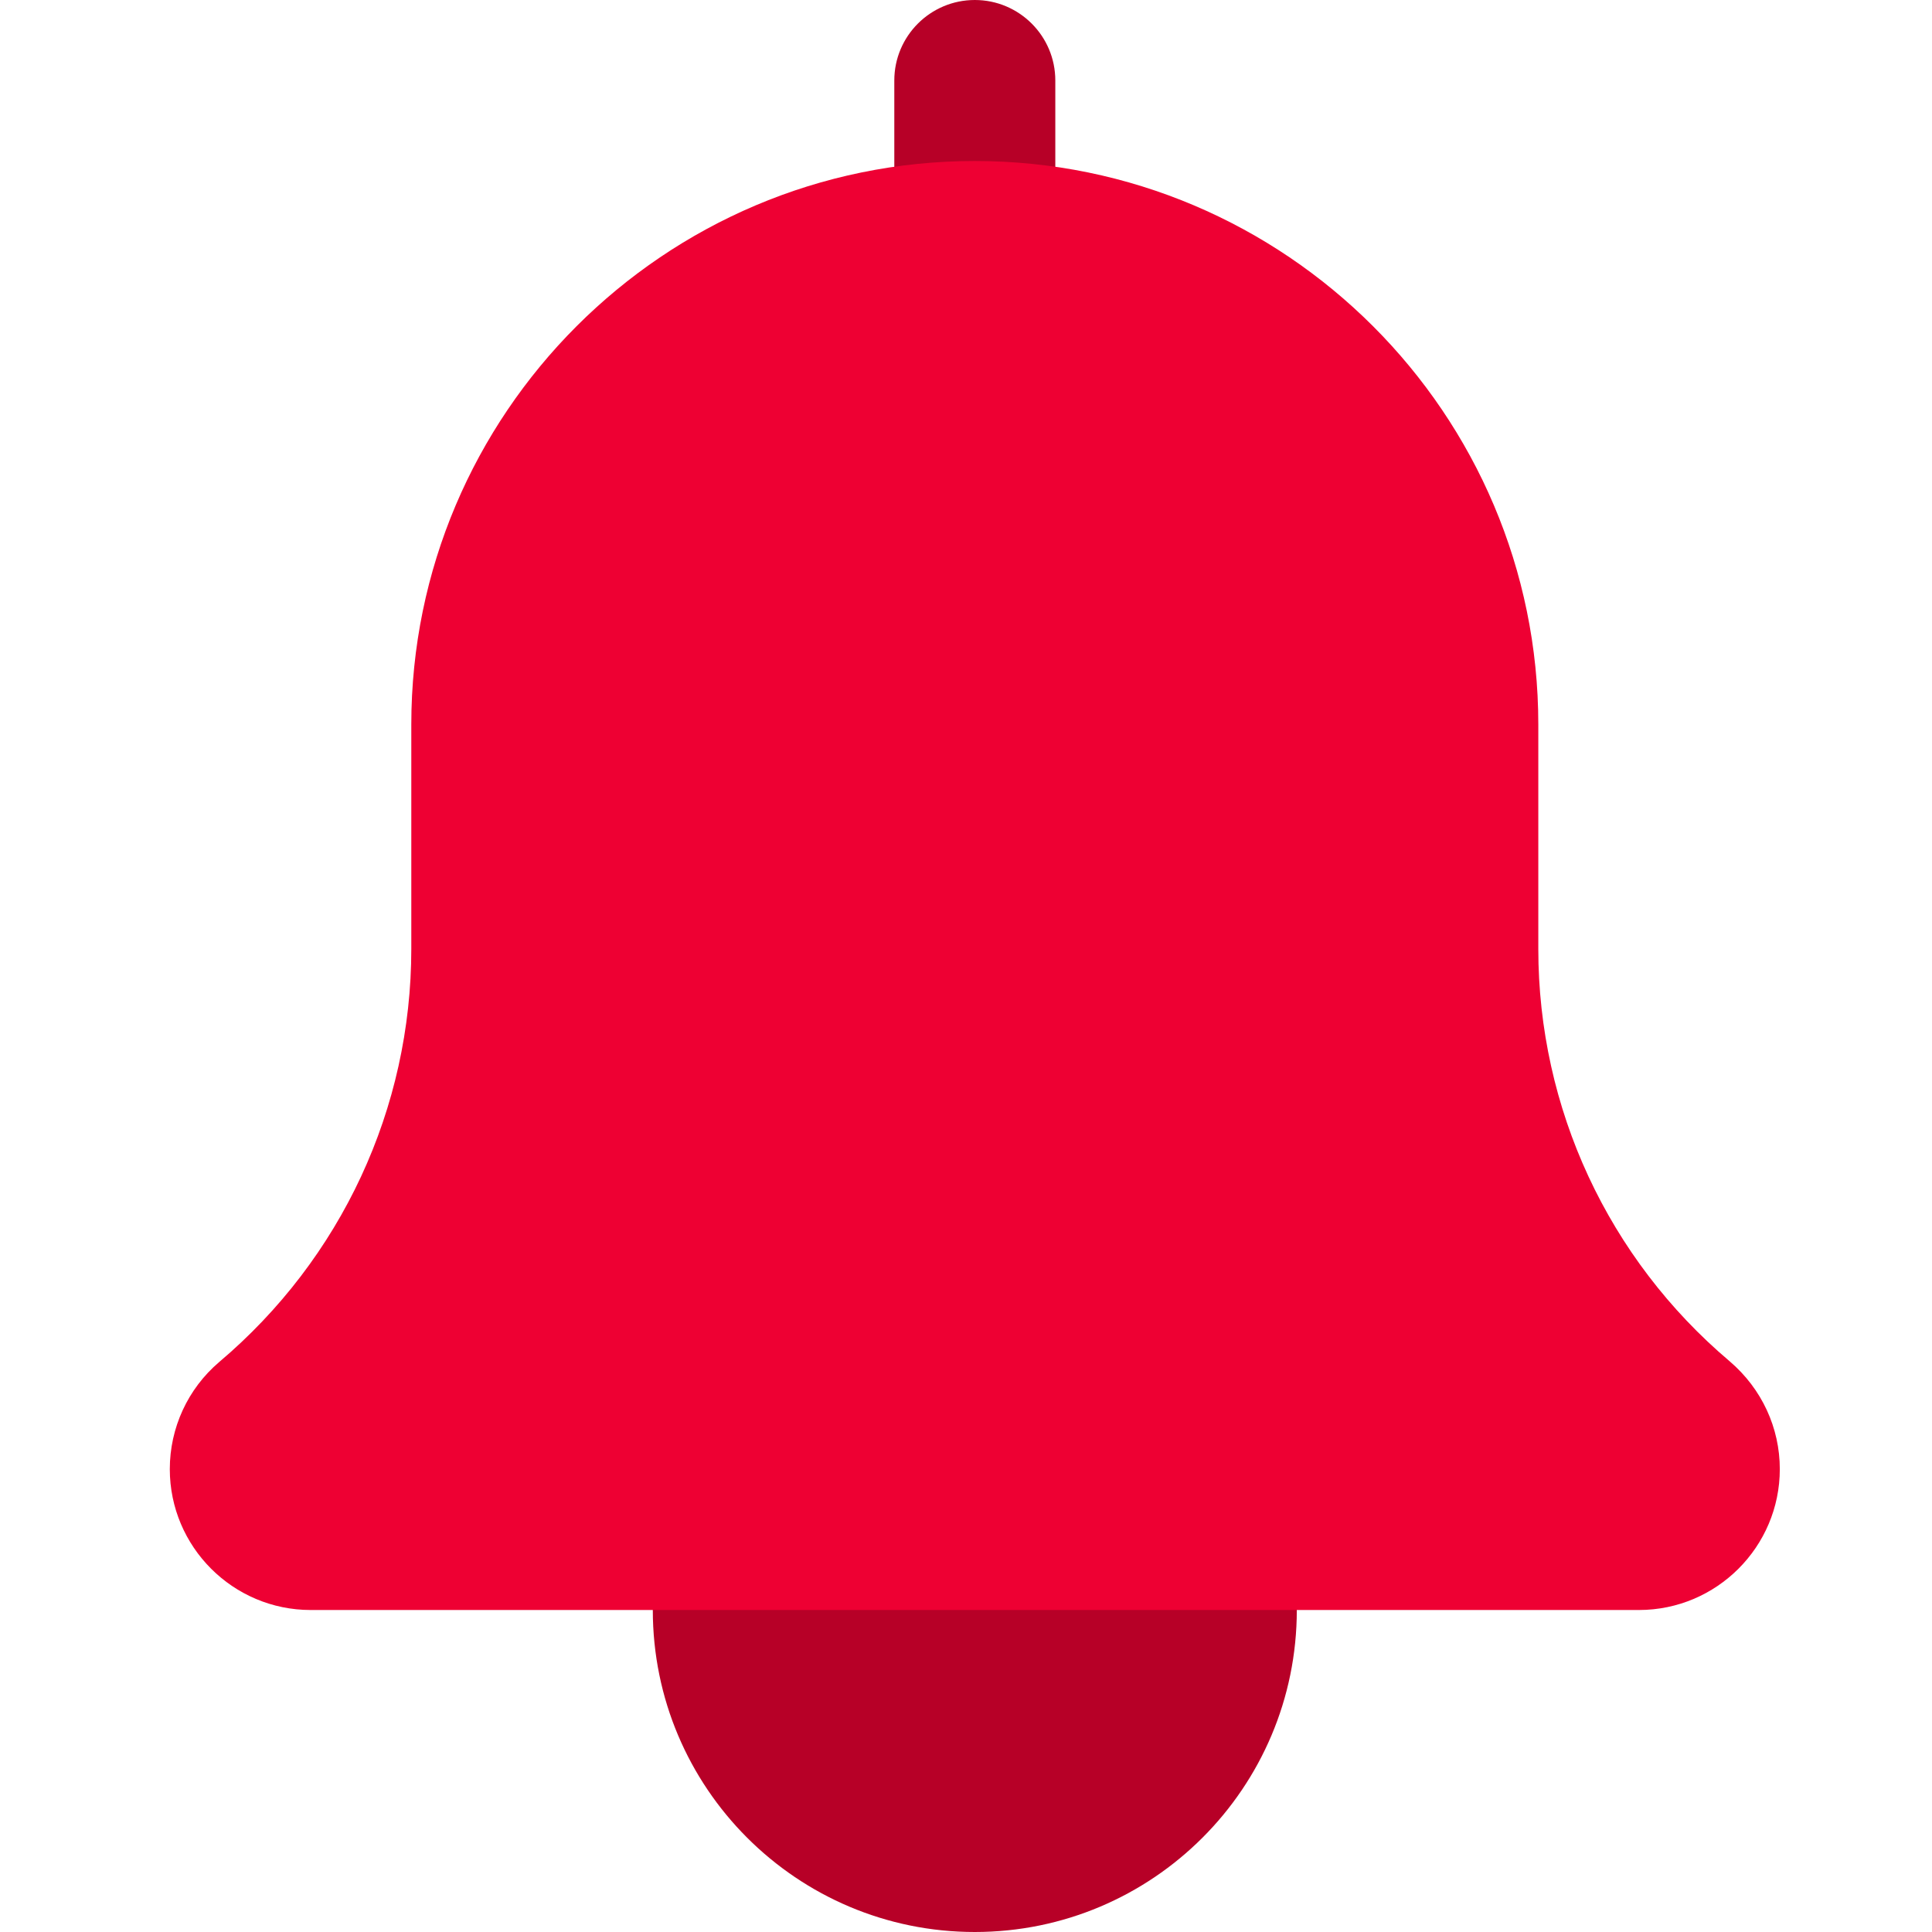 <?xml version="1.0"?>
<svg xmlns="http://www.w3.org/2000/svg" xmlns:xlink="http://www.w3.org/1999/xlink" xmlns:svgjs="http://svgjs.com/svgjs" version="1.1" width="512" height="512" x="0" y="0" viewBox="0 0 512 512" style="enable-background:new 0 0 512 512" xml:space="preserve" class=""><g transform="matrix(1,0,0,1,45,0)"><path xmlns="http://www.w3.org/2000/svg" d="m298.668 426.668c0 47.129-38.207 85.332-85.336 85.332-47.129 0-85.332-38.203-85.332-85.332 0-47.129 38.203-85.336 85.332-85.336 47.129 0 85.336 38.207 85.336 85.336zm0 0" fill="#b70027" data-original="#ffa000" style="" class=""/><path xmlns="http://www.w3.org/2000/svg" d="m213.332 85.332c-11.773 0-21.332-9.555-21.332-21.332v-42.668c0-11.773 9.559-21.332 21.332-21.332 11.777 0 21.336 9.559 21.336 21.332v42.668c0 11.777-9.559 21.332-21.336 21.332zm0 0" fill="#b70027" data-original="#ffa000" style="" class=""/><path xmlns="http://www.w3.org/2000/svg" d="m413.418 360.789c-32.254-27.266-50.75-67.094-50.75-109.312v-59.477c0-82.348-67.008-149.332-149.336-149.332-82.324 0-149.332 66.984-149.332 149.332v59.477c0 42.219-18.496 82.07-50.945 109.504-8.297 7.082-13.055 17.43-13.055 28.352 0 20.59 16.746 37.336 37.332 37.336h352c20.59 0 37.336-16.746 37.336-37.336 0-10.922-4.758-21.27-13.25-28.543zm0 0" fill="#ee0033" data-original="#ffc107" style="" class=""/></g></svg>

